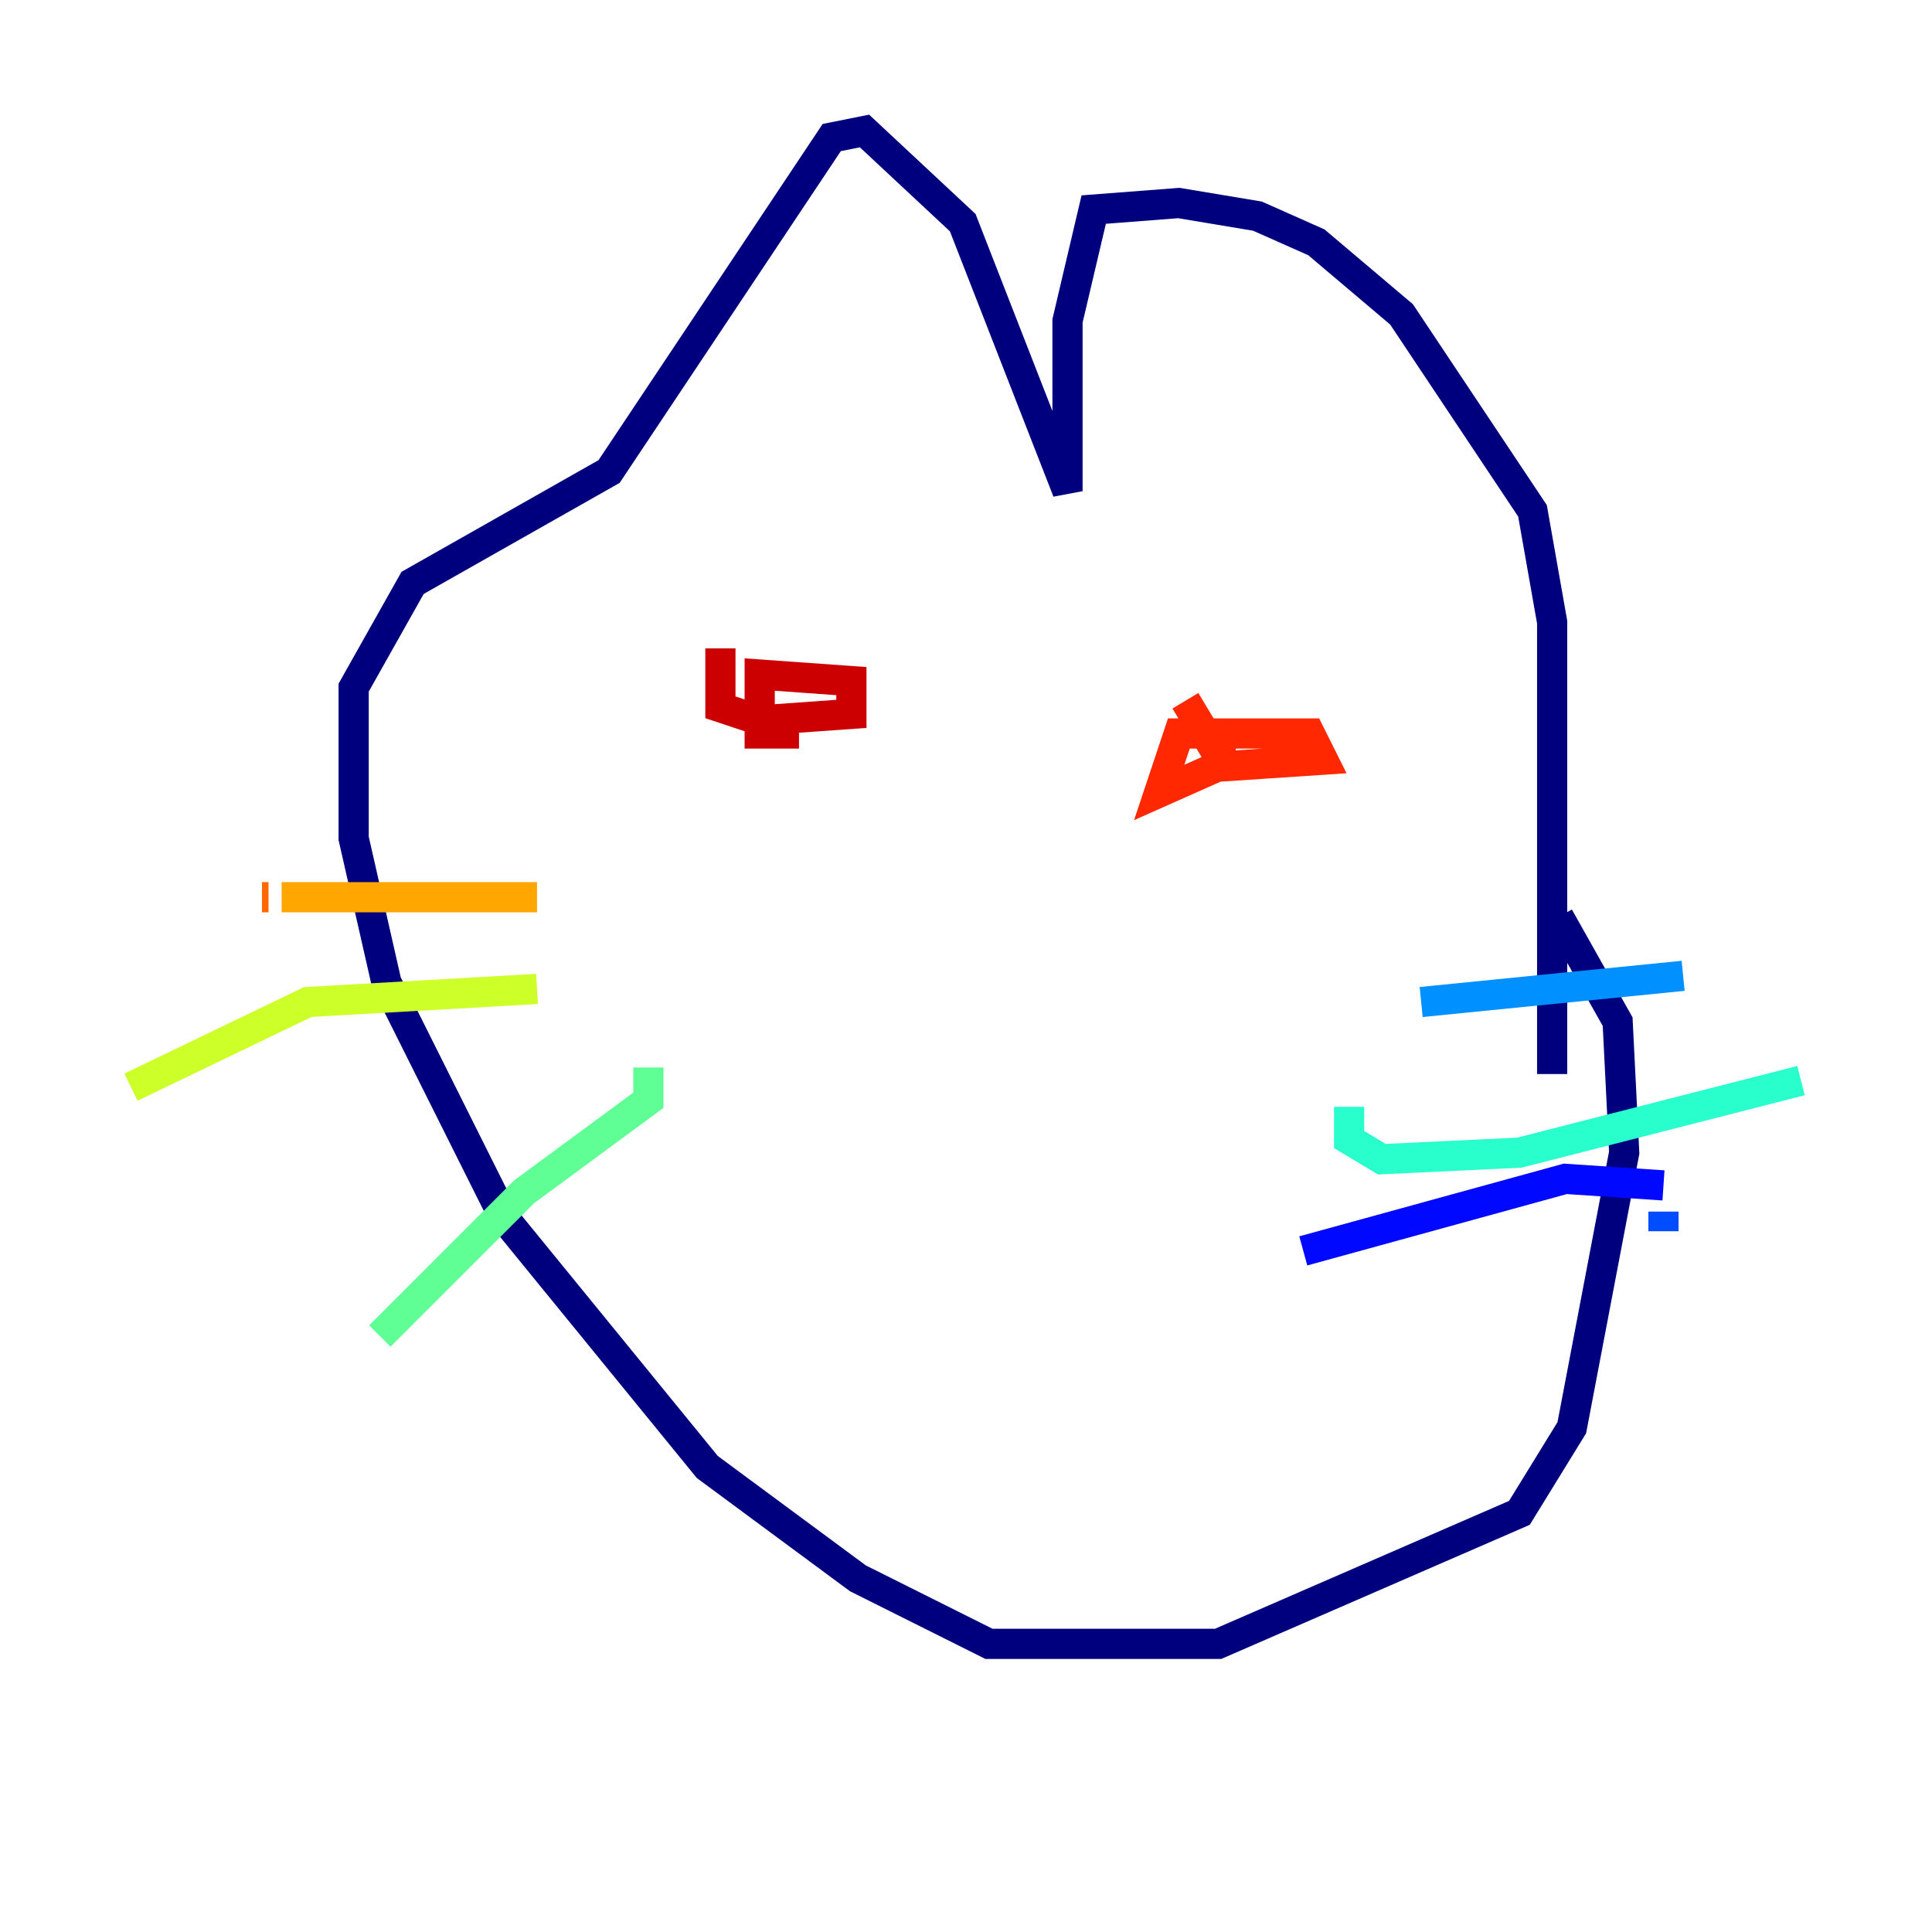<?xml version="1.0" encoding="utf-8" ?>
<svg baseProfile="tiny" height="128" version="1.2" viewBox="0,0,128,128" width="128" xmlns="http://www.w3.org/2000/svg" xmlns:ev="http://www.w3.org/2001/xml-events" xmlns:xlink="http://www.w3.org/1999/xlink"><defs /><polyline fill="none" points="102.834,71.159 102.834,41.22 101.532,33.844 92.854,20.827 87.214,16.054 83.308,14.319 78.102,13.451 72.461,13.885 70.725,21.261 70.725,32.542 63.783,14.752 57.275,8.678 55.105,9.112 40.352,31.241 27.336,38.617 23.43,45.559 23.43,55.539 25.6,65.085 33.41,80.705 46.861,97.193 56.841,104.57 65.519,108.909 80.705,108.909 100.664,100.231 104.136,94.59 107.607,76.366 107.173,67.688 103.268,60.746" stroke="#00007f" stroke-width="2" /><polyline fill="none" points="103.268,60.746 103.268,60.746" stroke="#0000cc" stroke-width="2" /><polyline fill="none" points="86.346,82.875 103.702,78.102 110.21,78.536" stroke="#0008ff" stroke-width="2" /><polyline fill="none" points="110.21,80.271 110.21,81.573" stroke="#004cff" stroke-width="2" /><polyline fill="none" points="94.156,66.386 111.512,64.651" stroke="#0090ff" stroke-width="2" /><polyline fill="none" points="111.512,64.651 111.512,64.651" stroke="#00d4ff" stroke-width="2" /><polyline fill="none" points="89.383,73.329 89.383,75.498 91.552,76.8 100.664,76.366 119.322,71.593" stroke="#29ffcd" stroke-width="2" /><polyline fill="none" points="42.956,70.725 42.956,72.895 34.712,78.969 25.166,88.515" stroke="#5fff96" stroke-width="2" /><polyline fill="none" points="25.166,88.515 25.166,88.515" stroke="#96ff5f" stroke-width="2" /><polyline fill="none" points="35.58,65.519 20.393,66.386 8.678,72.027" stroke="#cdff29" stroke-width="2" /><polyline fill="none" points="8.678,72.027 8.678,72.027" stroke="#ffe500" stroke-width="2" /><polyline fill="none" points="35.58,59.444 18.658,59.444" stroke="#ffa600" stroke-width="2" /><polyline fill="none" points="17.79,59.444 17.356,59.444" stroke="#ff6700" stroke-width="2" /><polyline fill="none" points="78.536,46.427 81.139,50.766 87.647,50.332 86.78,48.597 78.102,48.597 76.8,52.502 80.705,50.766 81.139,47.729" stroke="#ff2800" stroke-width="2" /><polyline fill="none" points="47.729,42.956 47.729,46.861 50.332,47.729 56.407,47.295 56.407,45.125 50.332,44.691 50.332,48.597 52.936,48.597" stroke="#cc0000" stroke-width="2" /><polyline fill="none" points="53.37,48.597 53.37,48.597" stroke="#7f0000" stroke-width="2" /></svg>